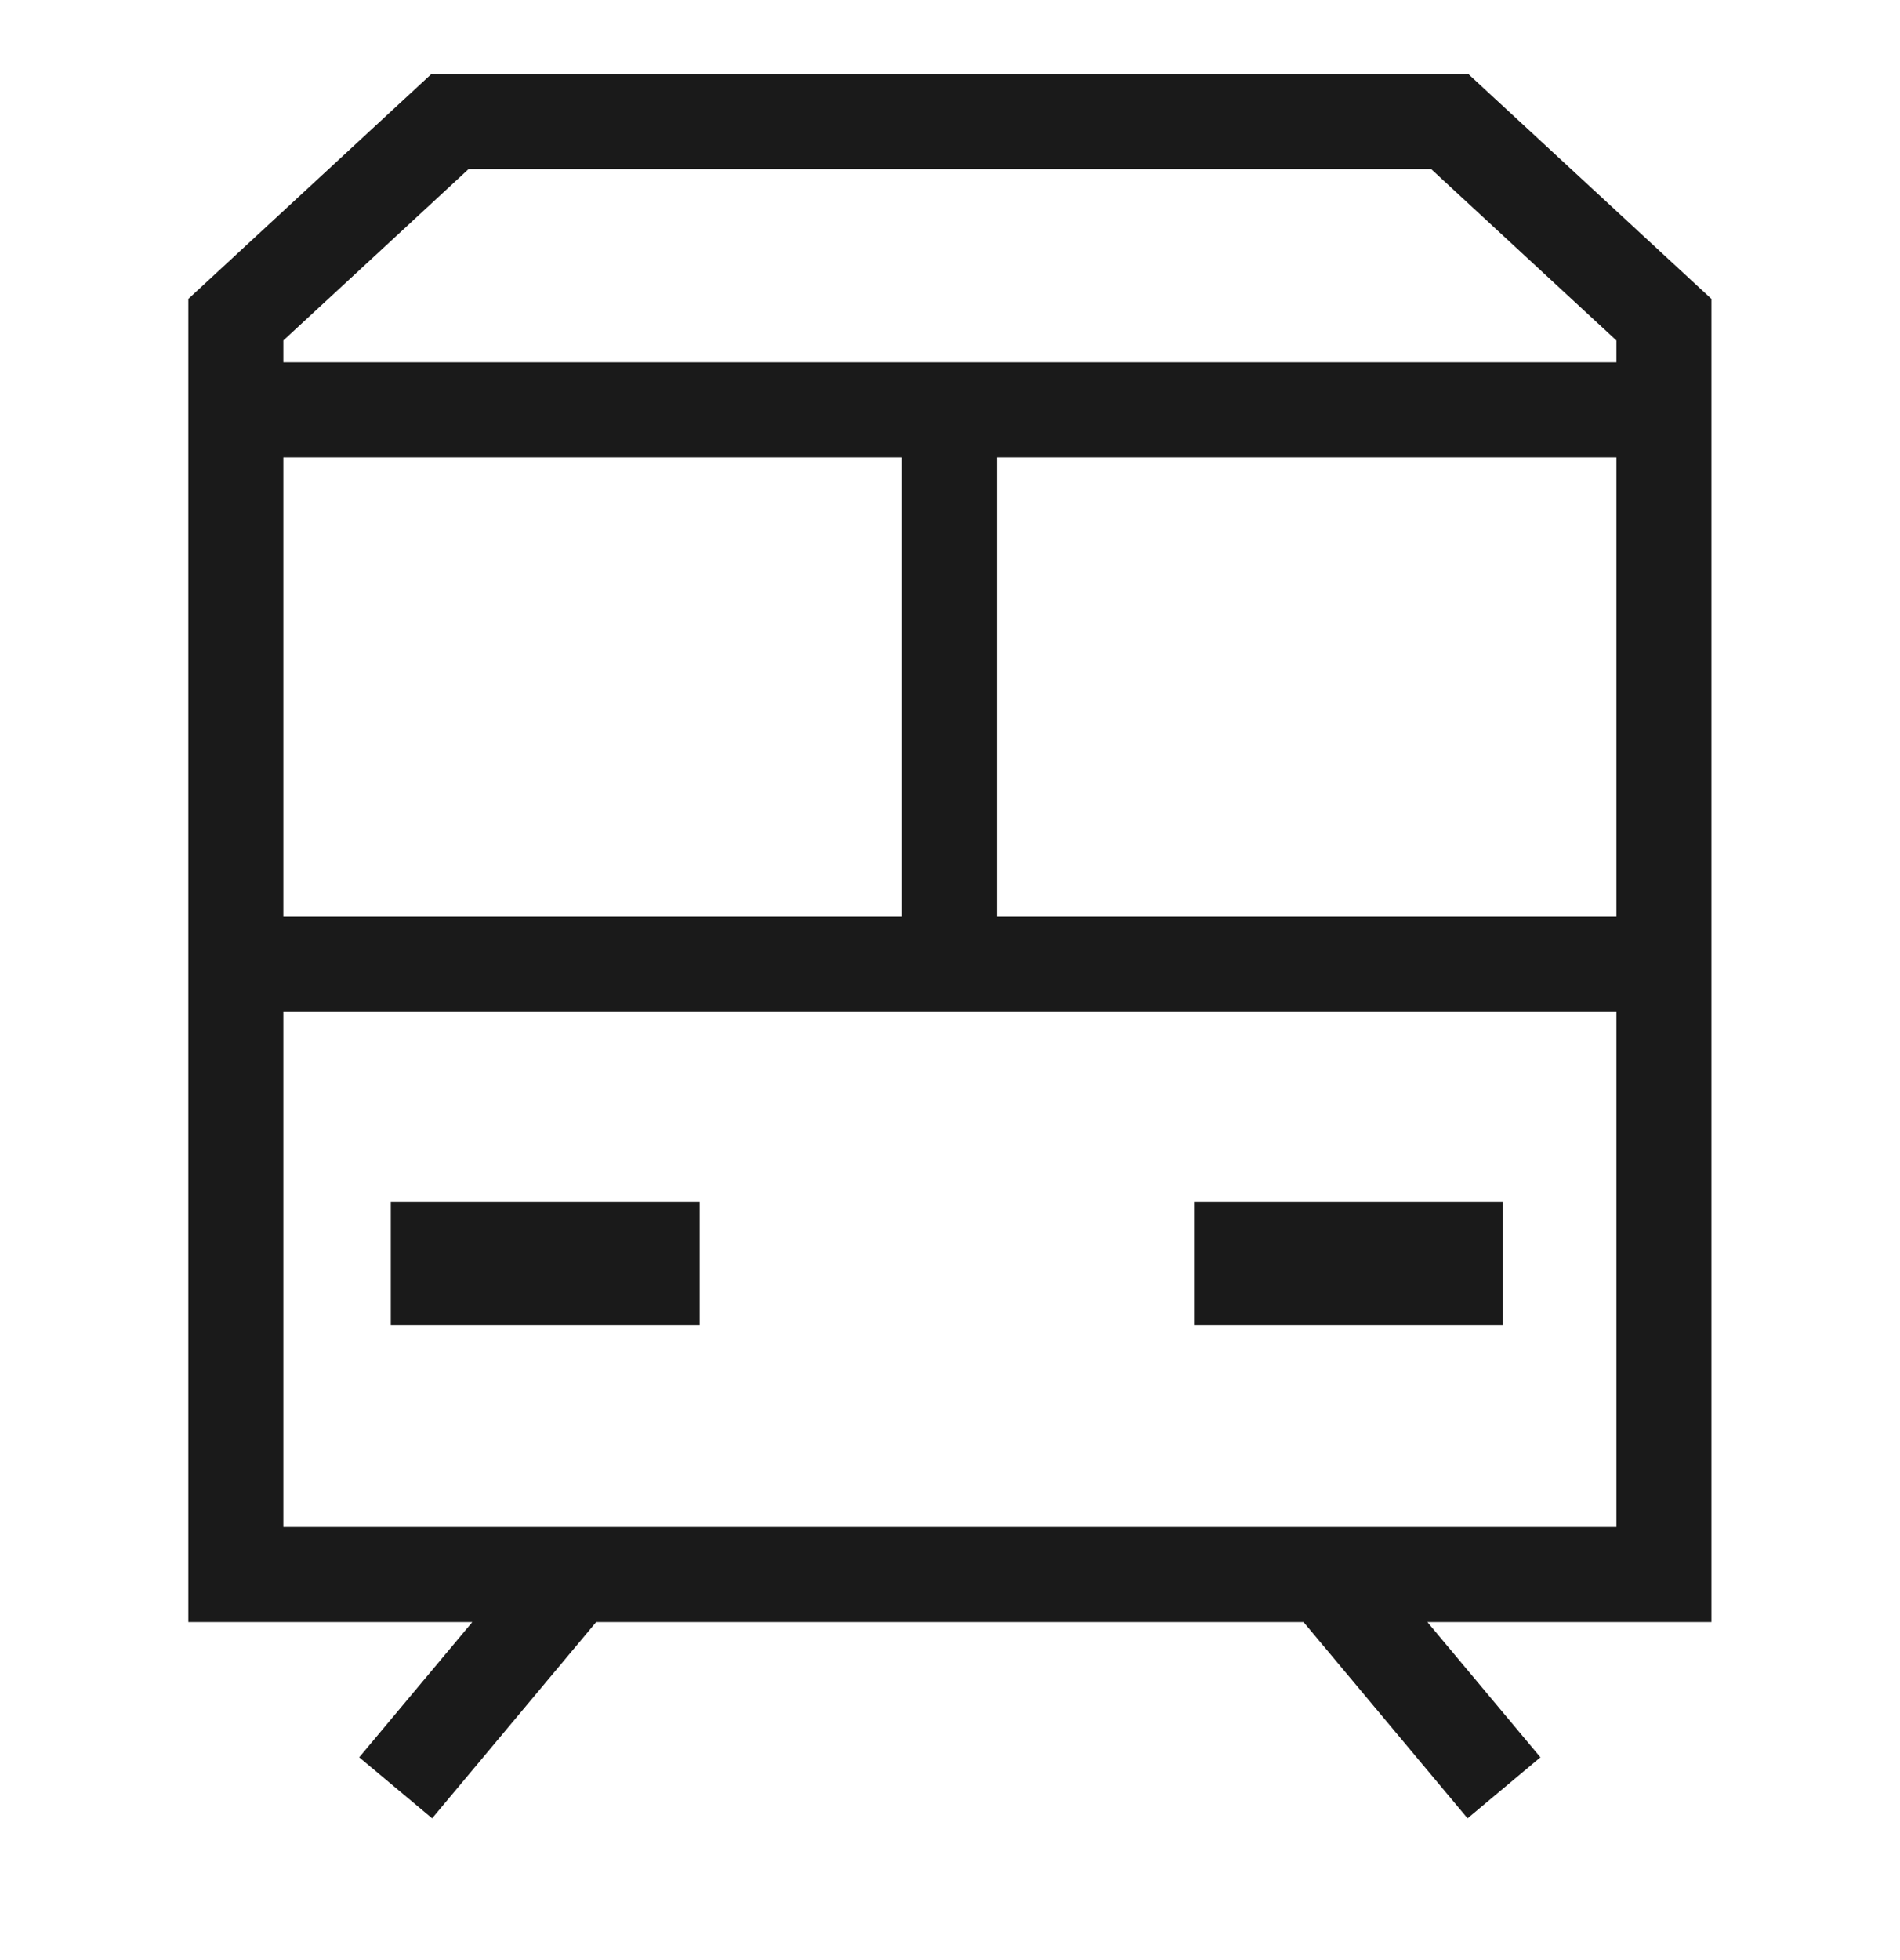 <svg width="32" height="33" viewBox="0 0 32 33" fill="none" xmlns="http://www.w3.org/2000/svg">
<g clip-path="url(#clip0_2922_63488)">
<path d="M6.582 20.233H11.784V22.308H6.582V20.233Z" fill="#1A1A1A"/>
<path d="M25.312 20.233H20.111V22.308H25.312V20.233Z" fill="#1A1A1A"/>
<path fill-rule="evenodd" clip-rule="evenodd" d="M7.266 1.246L3.172 5.032V27.309H7.955L6.05 29.586L7.278 30.613L10.041 27.309H21.954L24.717 30.613L25.944 29.586L24.04 27.309H28.824V5.032L24.729 1.246H7.266ZM4.772 5.732L7.893 2.846H24.103L27.224 5.732V6.1H4.772V5.732ZM4.772 7.7V15.437H15.192V7.7H4.772ZM4.772 17.037V25.709H27.224V17.037H4.772ZM27.224 15.437V7.7H16.792V15.437H27.224Z" fill="#1A1A1A"/>
</g>
<defs>
<clipPath id="clip0_2922_63488">
<rect width="32" height="32" fill="white" transform="translate(0 0.5)"/>
</clipPath>
</defs>
</svg>
